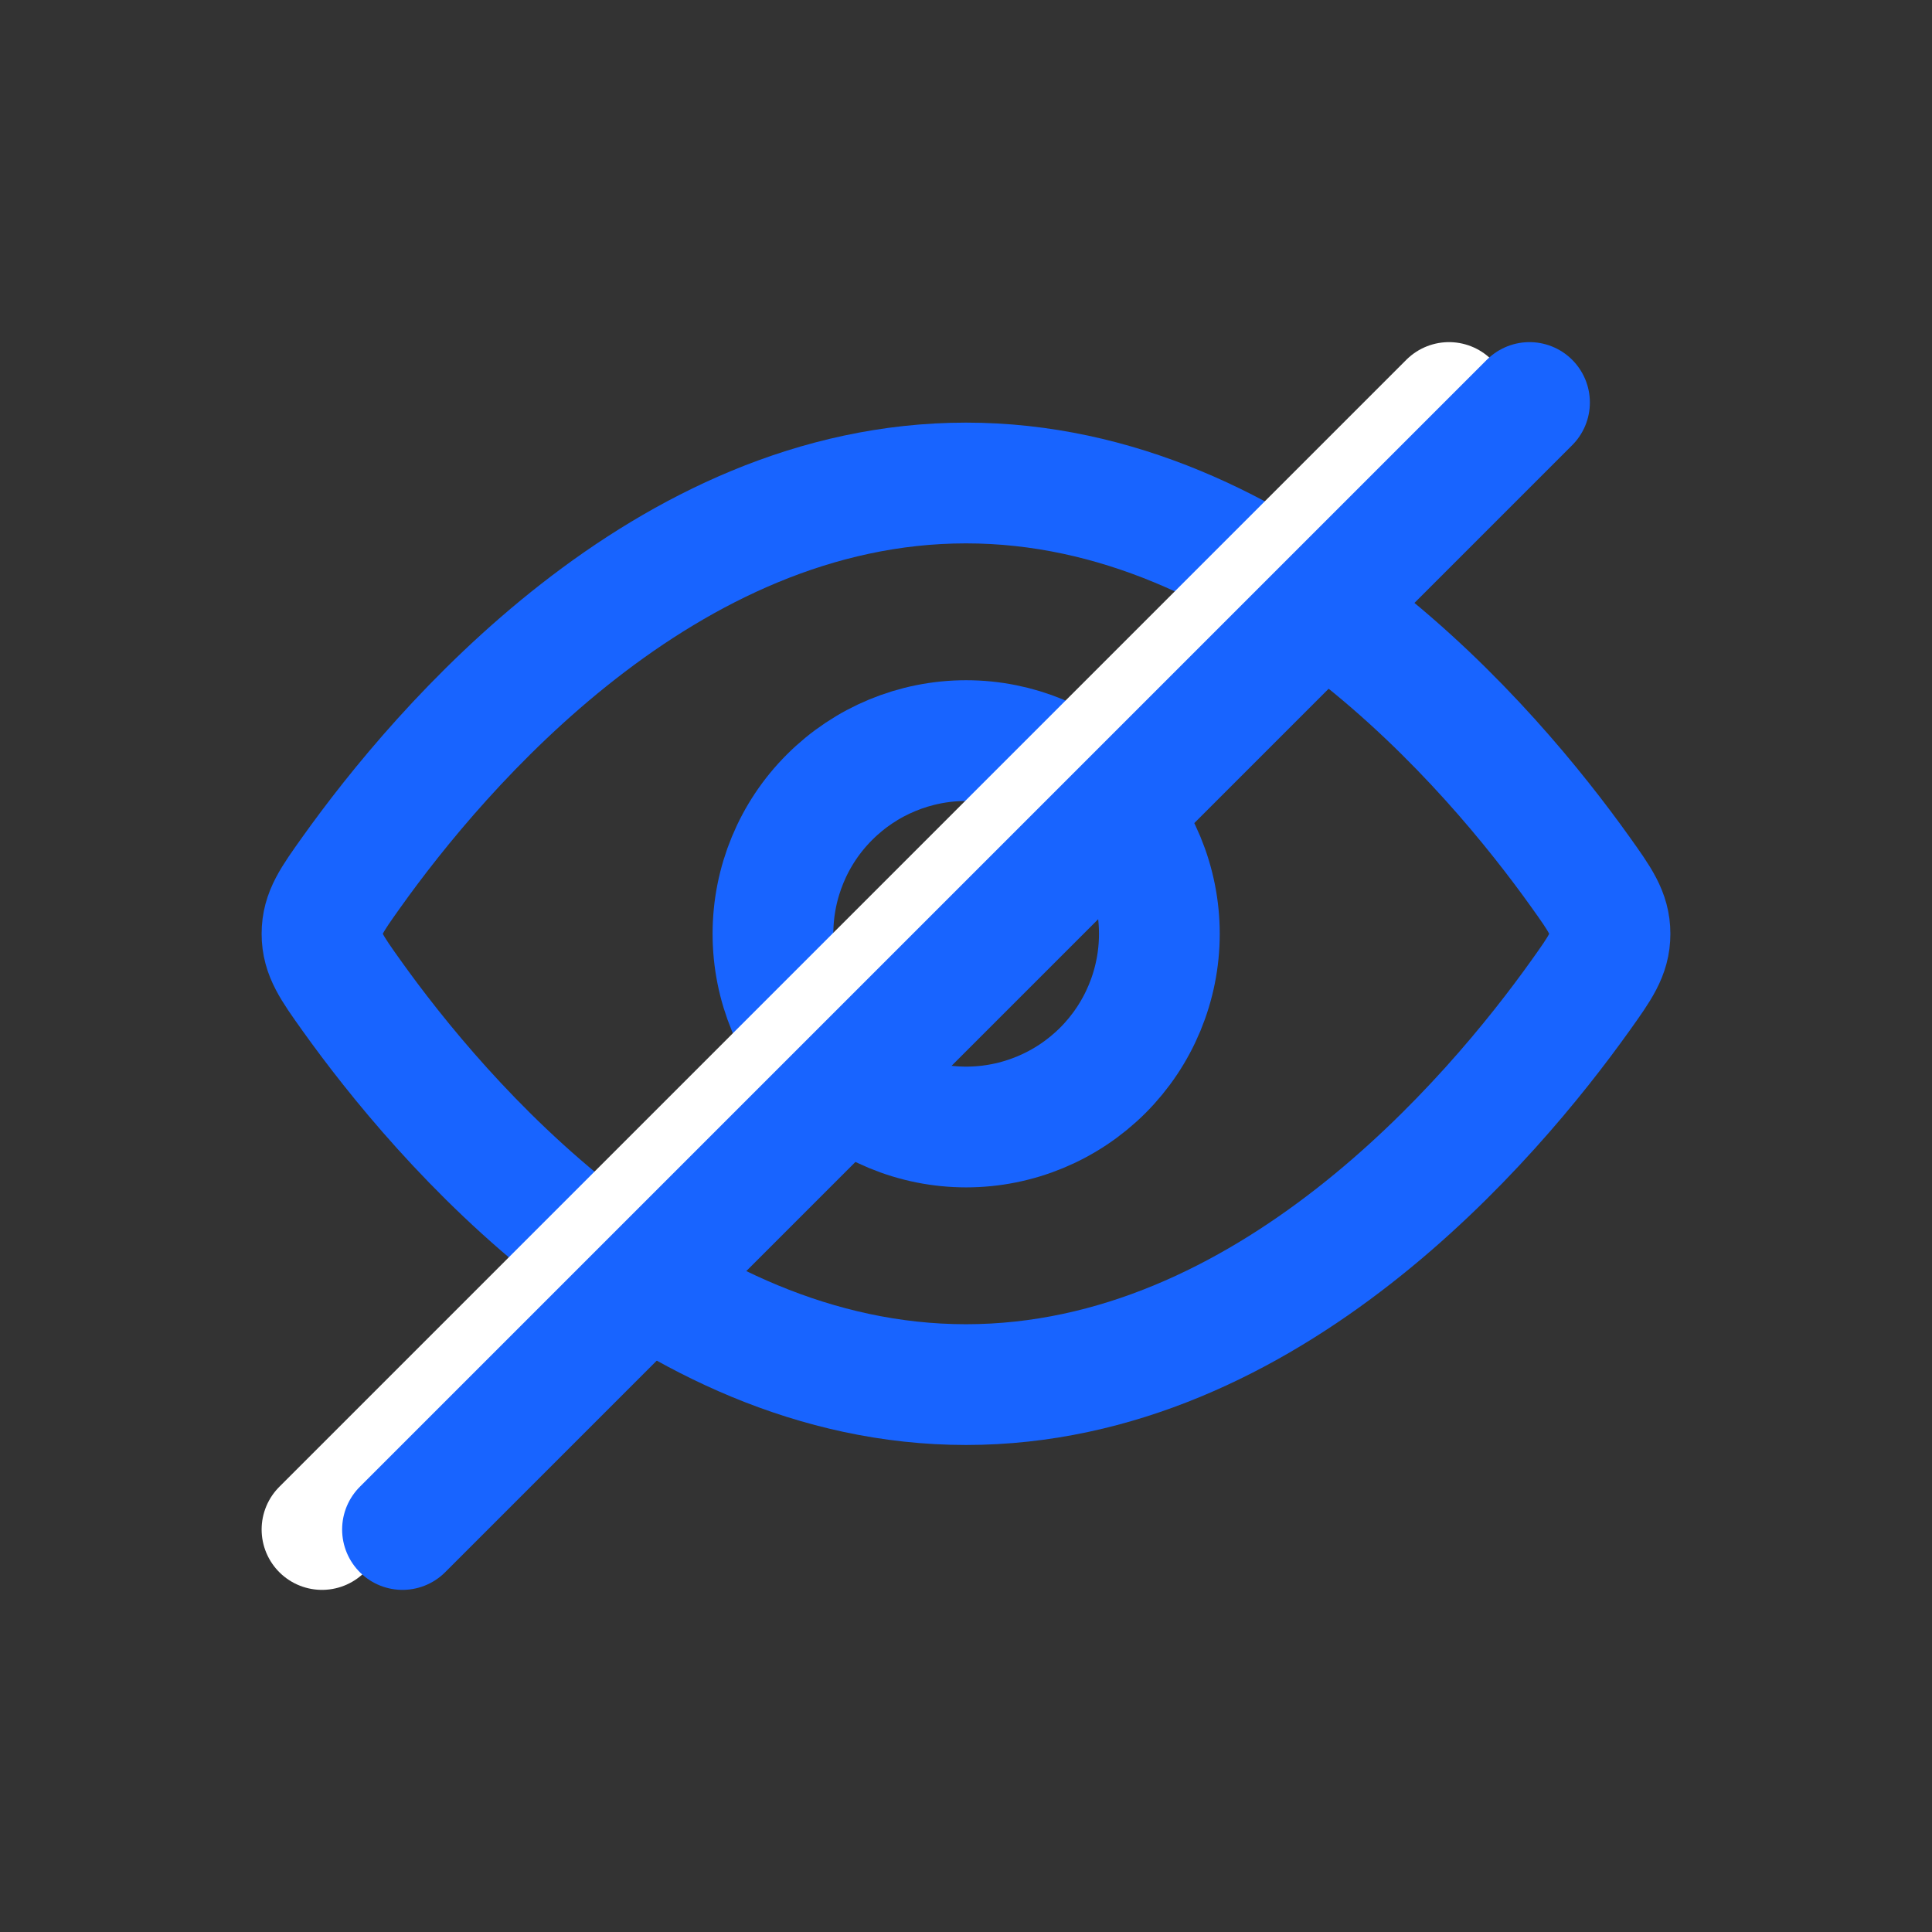 <svg width="24" height="24" viewBox="0 0 24 24" fill="none" xmlns="http://www.w3.org/2000/svg">
<rect x="0" y="0" width="24" height="24" fill="#333333" stroke="none"/>
<path d="M19.635 10.836C19.878 11.177 20 11.348 20 11.6C20 11.853 19.878 12.023 19.635 12.364C18.542 13.897 15.751 17.2 12 17.2C8.248 17.2 5.458 13.896 4.365 12.364C4.122 12.023 4 11.852 4 11.6C4 11.347 4.122 11.177 4.365 10.836C5.458 9.303 8.249 6 12 6C15.752 6 18.542 9.304 19.635 10.836Z" stroke="#1864FF" stroke-width="1.5" stroke-linecap="round" stroke-linejoin="round"/>
<path d="M14.402 11.6C14.402 10.964 14.149 10.353 13.699 9.903C13.248 9.453 12.638 9.2 12.002 9.2C11.365 9.2 10.755 9.453 10.305 9.903C9.854 10.353 9.602 10.964 9.602 11.6C9.602 12.237 9.854 12.847 10.305 13.297C10.755 13.747 11.365 14 12.002 14C12.638 14 13.248 13.747 13.699 13.297C14.149 12.847 14.402 12.237 14.402 11.6Z" stroke="#1864FF" stroke-width="1.5" stroke-linecap="round" stroke-linejoin="round"/>
<path d="M18 5L4 19" stroke="white" stroke-width="1.5" stroke-linecap="round"/>
<path d="M19 5L5 19" stroke="#1864FF" stroke-width="1.5" stroke-linecap="round"/>
</svg>
